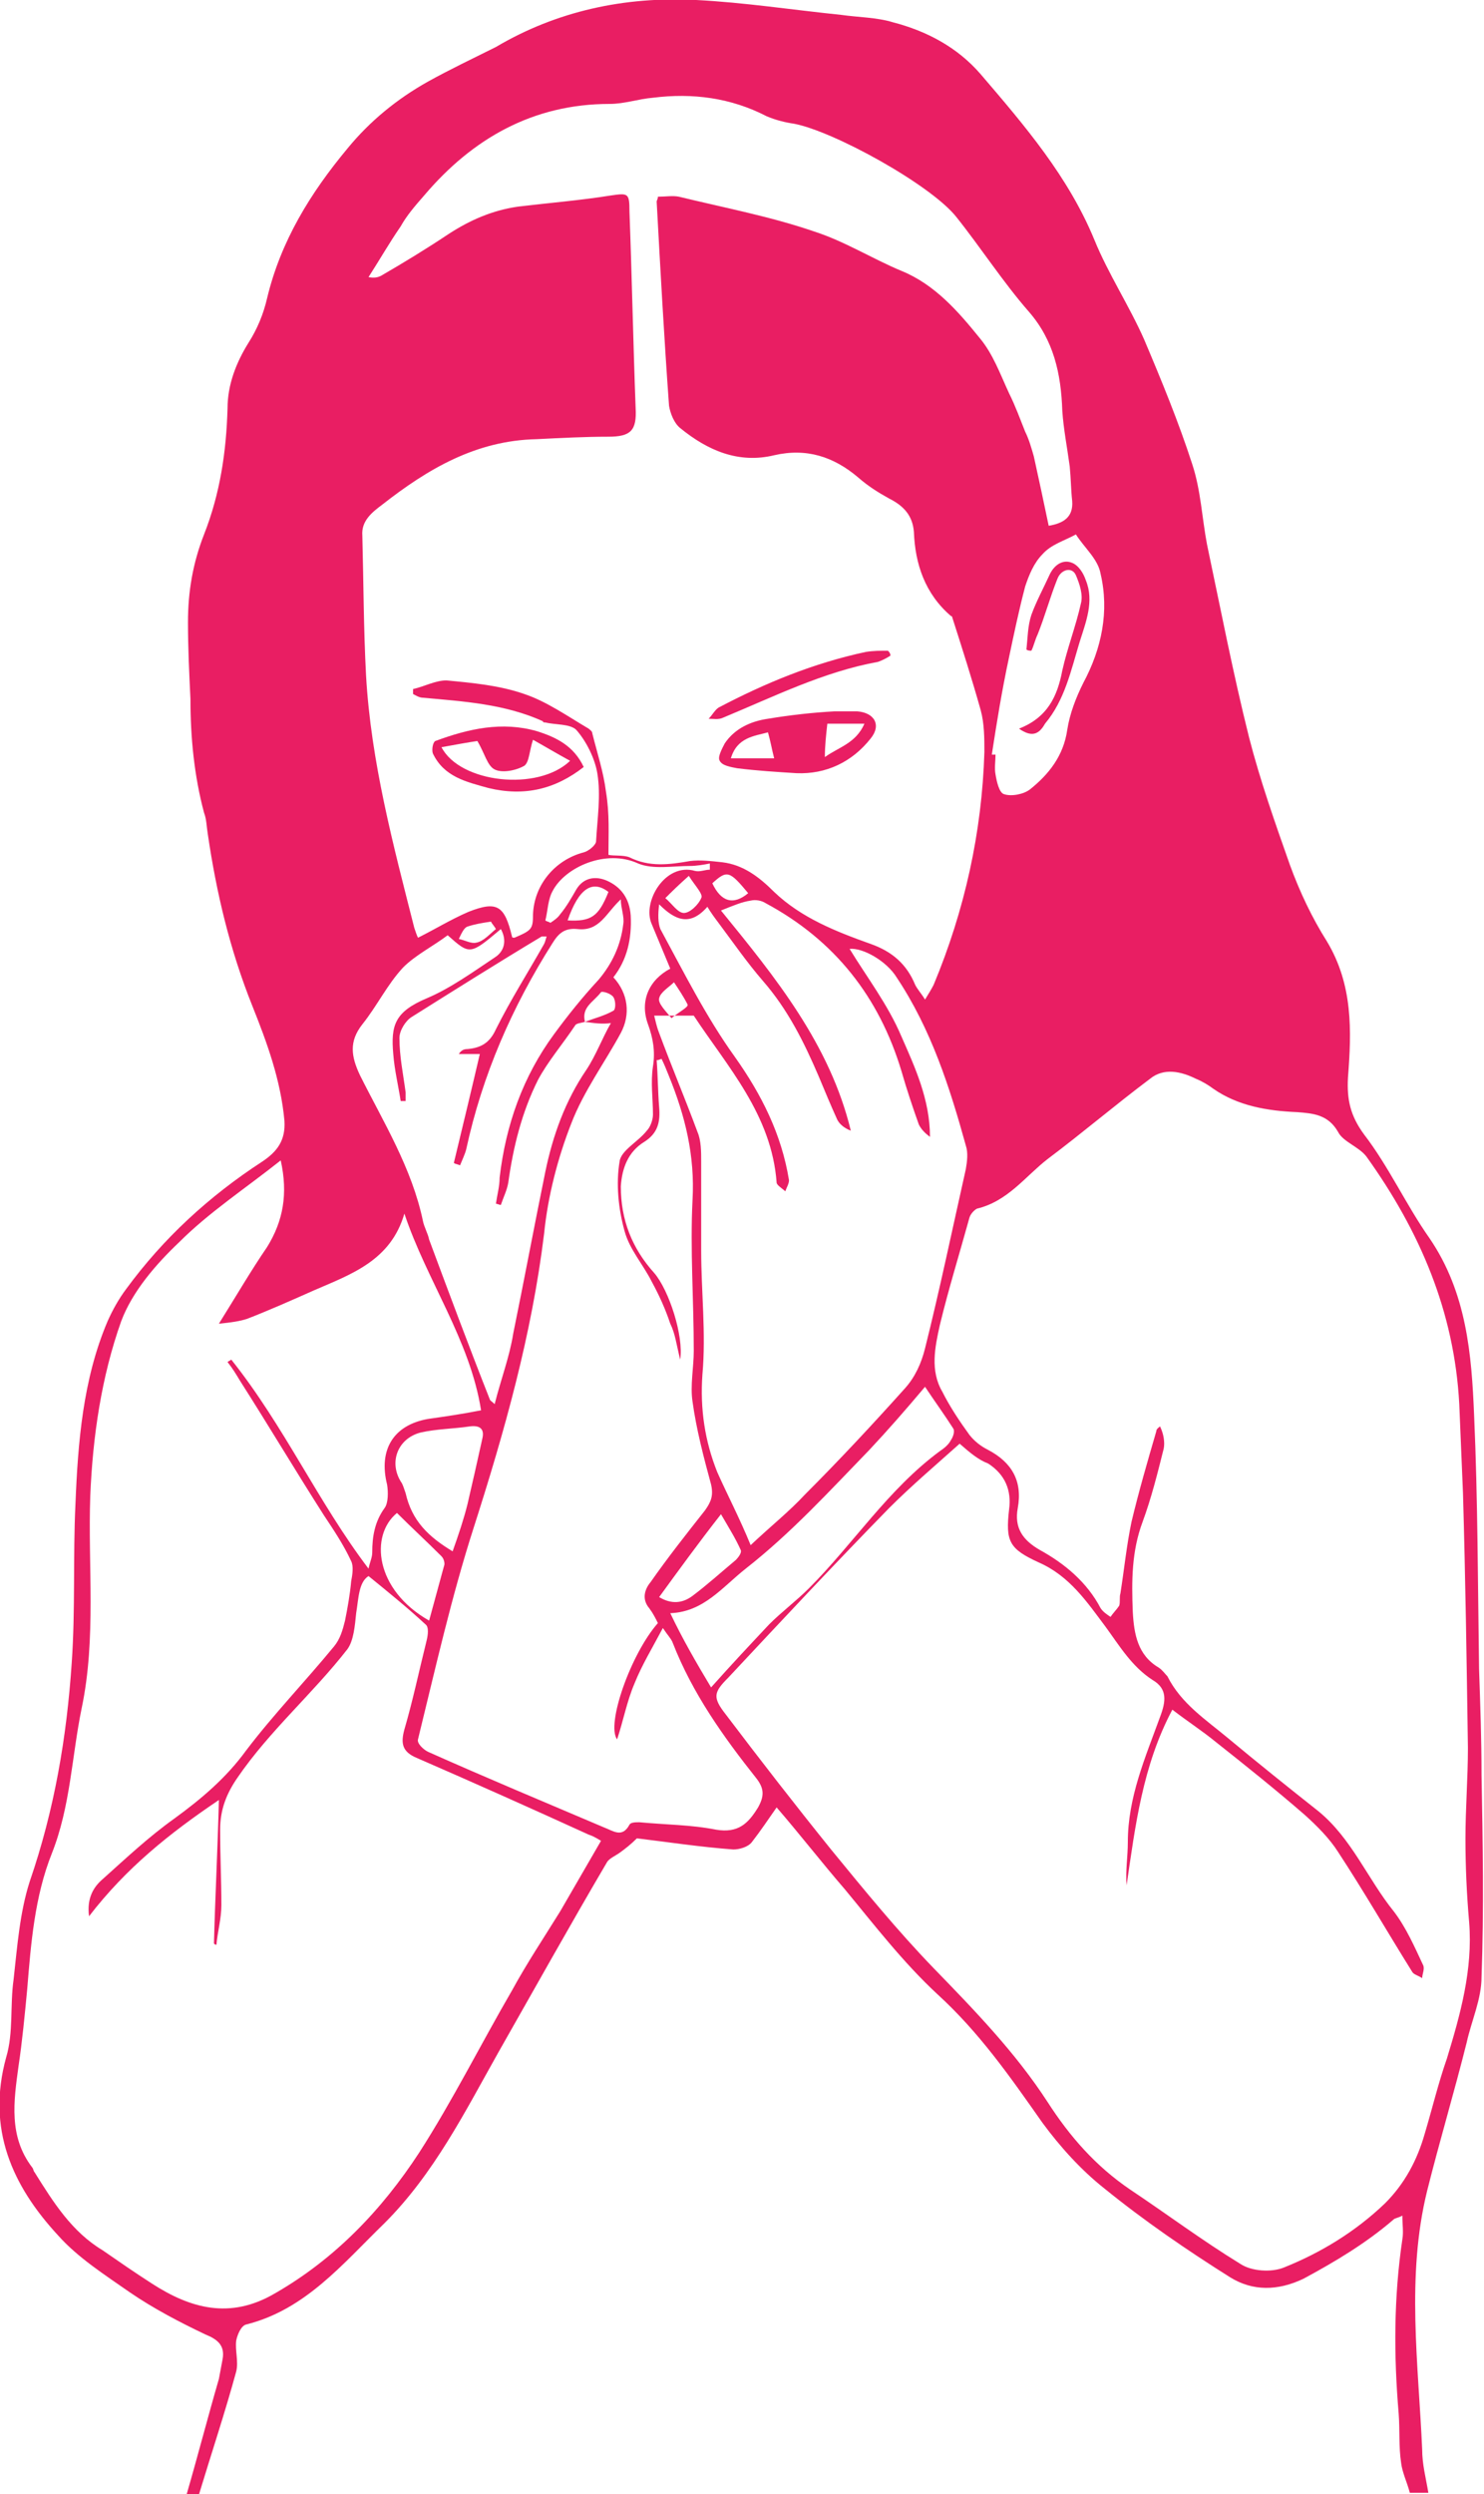 <?xml version="1.0" encoding="utf-8"?>
<!-- Generator: Adobe Illustrator 19.2.0, SVG Export Plug-In . SVG Version: 6.00 Build 0)  -->
<svg version="1.1" id="Layer_1" xmlns="http://www.w3.org/2000/svg" xmlns:xlink="http://www.w3.org/1999/xlink" x="0px" y="0px"
	 viewBox="0 0 120 201.6" style="enable-background:new 0 0 120 201.6;" xml:space="preserve">
<style type="text/css">
	.st0{fill:#E91E63;}
</style>
<g id="stuffynose-flu-girl">
	<g>
		<path class="st0" d="M15.1,201.6c0.9-3.1,1.7-6.2,2.6-9.3c0.1-0.5,0.2-1.1,0.3-1.6c0.2-1.1-0.4-1.6-1.4-2c-2.1-1-4.2-2.1-6.1-3.4
			c-2-1.4-4.2-2.8-5.8-4.6c-3.7-4-5.8-8.6-4.2-14.4c0.6-2,0.3-4.2,0.6-6.3c0.3-2.7,0.5-5.4,1.3-7.9c2-5.8,3-11.7,3.4-17.7
			c0.3-4.3,0.1-8.6,0.3-12.8c0.2-5,0.6-10.1,2.6-14.8c0.4-0.9,0.9-1.8,1.5-2.6c3-4.1,6.7-7.5,11-10.3c1.2-0.8,1.9-1.7,1.8-3.3
			c-0.3-3.3-1.4-6.3-2.6-9.3c-1.8-4.5-2.9-9.1-3.6-13.9c-0.1-0.6-0.1-1.2-0.3-1.7c-0.8-3-1.1-6.1-1.1-9.2c-0.1-2.1-0.2-4.1-0.2-6.2
			c0-2.5,0.4-4.8,1.3-7.1c1.3-3.3,1.8-6.7,1.9-10.2c0-1.9,0.7-3.7,1.7-5.3c0.7-1.1,1.2-2.3,1.5-3.6c1.1-4.6,3.5-8.5,6.5-12.1
			c1.8-2.2,4-4,6.5-5.4c1.8-1,3.7-1.9,5.5-2.8C45,0.9,50.5-0.3,56.3,0c3.9,0.2,7.8,0.8,11.7,1.2c1.4,0.2,2.9,0.2,4.2,0.6
			c2.7,0.7,5.2,2,7.1,4.2c3.6,4.2,7.1,8.3,9.2,13.4c1.1,2.7,2.8,5.3,4,8c1.4,3.3,2.8,6.7,3.9,10.1c0.7,2.1,0.8,4.4,1.2,6.5
			c1.1,5.2,2.1,10.4,3.4,15.6c0.9,3.5,2.1,6.9,3.3,10.3c0.8,2.2,1.8,4.3,3,6.2c2.1,3.5,2,7.2,1.7,11c-0.1,1.8,0.2,3.1,1.3,4.6
			c2,2.6,3.4,5.7,5.3,8.4c3,4.4,3.4,9.4,3.6,14.3c0.3,6.8,0.3,13.7,0.4,20.5c0.1,2.9,0.2,5.7,0.2,8.6c0.1,5.4,0.2,10.9,0,16.3
			c0,1.8-0.8,3.5-1.2,5.3c-1,4-2.2,8-3.2,12c-1.7,6.9-0.7,14-0.4,20.9c0,1.2,0.3,2.3,0.5,3.5c-0.5,0-1,0-1.5,0
			c-0.2-0.8-0.6-1.6-0.7-2.4c-0.2-1.3-0.1-2.7-0.2-4c-0.4-4.7-0.4-9.4,0.3-14.1c0.1-0.6,0-1.1,0-1.9c-0.4,0.2-0.6,0.2-0.7,0.3
			c-2.2,1.9-4.7,3.4-7.3,4.8c-2.1,1-4.1,1-5.9-0.1c-3.5-2.2-7-4.6-10.2-7.2c-1.9-1.5-3.6-3.4-5-5.3c-2.6-3.7-5.1-7.3-8.5-10.4
			c-2.8-2.6-5.1-5.6-7.5-8.5c-1.9-2.2-3.6-4.4-5.5-6.6c-0.7,1-1.3,1.9-2,2.8c-0.3,0.4-1,0.6-1.5,0.6c-2.7-0.2-5.3-0.6-7.8-0.9
			c-0.5,0.5-0.9,0.8-1.3,1.1c-0.4,0.3-0.9,0.5-1.1,0.8c-3,5.1-5.9,10.3-8.8,15.4c-2.7,4.8-5.2,9.8-9.2,13.8c-3.4,3.3-6.4,7-11.2,8.2
			c-0.4,0.1-0.7,0.8-0.8,1.3c-0.1,0.8,0.2,1.7,0,2.5c-0.9,3.3-2,6.6-3,9.9C15.8,201.6,15.5,201.6,15.1,201.6z M47.3,82.6
			c-0.3,0.1-0.7,0.1-0.8,0.3c-1,1.5-2.2,2.9-3,4.4c-1.3,2.6-2,5.4-2.4,8.3c-0.1,0.6-0.4,1.2-0.6,1.8c-0.1,0-0.3-0.1-0.4-0.1
			c0.1-0.7,0.3-1.4,0.3-2.1c0.5-4.3,1.9-8.2,4.4-11.6c1.1-1.5,2.3-3,3.6-4.4c1.1-1.3,1.8-2.8,2-4.5c0.1-0.6-0.2-1.3-0.2-2
			c-1.2,1.1-1.7,2.6-3.5,2.4c-1-0.1-1.5,0.3-2,1.1c-3.3,5.2-5.7,10.7-7,16.7c-0.1,0.4-0.3,0.8-0.5,1.3c-0.2-0.1-0.4-0.1-0.5-0.2
			c0.7-2.9,1.4-5.8,2.1-8.8c-0.6,0-1.1,0-1.7,0c0.2-0.3,0.4-0.4,0.7-0.4c1.1-0.1,1.8-0.5,2.3-1.6c1.2-2.4,2.6-4.6,3.9-6.9
			c0.1-0.2,0.1-0.3,0.2-0.6c-0.2,0-0.3,0-0.4,0c-3.5,2.1-7,4.3-10.5,6.5c-0.5,0.3-1,1.1-1,1.7c0,1.5,0.3,2.9,0.5,4.4
			c0,0.2,0,0.5,0,0.7c-0.1,0-0.3,0-0.4,0c-0.2-1.3-0.5-2.5-0.6-3.8c-0.2-2.3,0.1-3.4,2.7-4.5c1.9-0.8,3.7-2.1,5.5-3.3
			c0.8-0.5,1-1.4,0.5-2.3c-2.5,2.1-2.5,2.1-4.3,0.5c-1.2,0.9-2.6,1.6-3.6,2.6c-1.3,1.4-2.1,3.1-3.3,4.6c-1.1,1.4-0.9,2.6-0.2,4.1
			c1.9,3.8,4.2,7.5,5.1,11.8c0.1,0.5,0.4,1,0.5,1.5c1.6,4.3,3.2,8.6,4.9,12.9c0,0.1,0.2,0.2,0.4,0.4c0.5-2,1.2-3.8,1.5-5.7
			c0.9-4.4,1.7-8.7,2.6-13.1c0.6-2.9,1.6-5.7,3.3-8.2c0.8-1.2,1.3-2.6,2-3.8C48.7,82.8,48,82.7,47.3,82.6c0.8-0.3,1.6-0.5,2.3-0.9
			c0.2-0.1,0.2-0.8,0-1.1c-0.2-0.3-0.9-0.5-1-0.4C48,81,47,81.4,47.3,82.6z M77.6,116.7c-1.9,1.7-3.9,3.4-5.7,5.2
			c-4.4,4.5-8.7,9.1-13,13.7c-1.2,1.2-1.3,1.6-0.2,3c2.8,3.7,5.6,7.3,8.5,10.9c2.7,3.3,5.4,6.6,8.3,9.6c3.3,3.4,6.6,6.8,9.2,10.8
			c1.8,2.8,3.9,5.2,6.7,7.1c3,2,5.8,4.1,8.9,6c0.9,0.6,2.5,0.7,3.5,0.3c3-1.2,5.8-2.9,8.2-5.2c1.6-1.6,2.6-3.5,3.2-5.6
			c0.6-2,1.1-4.1,1.8-6.1c1.1-3.6,2.1-7.2,1.8-11c-0.2-2.3-0.3-4.5-0.3-6.8c0-2.4,0.2-4.9,0.2-7.3c-0.1-6.9-0.2-13.7-0.4-20.6
			c-0.1-2.4-0.2-4.8-0.3-7.2c-0.4-7.5-3.2-14-7.5-20c-0.6-0.8-1.9-1.2-2.3-2c-0.8-1.4-2-1.5-3.3-1.6c-2.4-0.1-4.8-0.5-6.8-1.9
			c-0.4-0.3-0.9-0.6-1.4-0.8c-1.2-0.6-2.6-0.9-3.7,0c-2.8,2.1-5.5,4.4-8.3,6.5c-1.8,1.4-3.2,3.4-5.7,4c-0.2,0.1-0.5,0.4-0.6,0.7
			c-0.8,2.9-1.7,5.8-2.4,8.7c-0.4,1.8-0.8,3.7,0.2,5.4c0.6,1.2,1.4,2.4,2.2,3.5c0.4,0.5,0.9,0.9,1.5,1.2c1.9,1,2.8,2.5,2.4,4.7
			c-0.3,1.6,0.4,2.6,1.8,3.4c2,1.1,3.8,2.6,4.9,4.7c0.2,0.3,0.5,0.5,0.8,0.7c0.2-0.3,0.5-0.6,0.7-0.9c0.1-0.3,0-0.7,0.1-1
			c0.3-1.9,0.5-3.9,0.9-5.8c0.6-2.5,1.3-4.9,2-7.3c0-0.2,0.2-0.3,0.3-0.4c0.3,0.6,0.4,1.3,0.3,1.8c-0.5,2-1,4-1.7,5.9
			c-0.9,2.4-0.9,4.8-0.8,7.3c0.1,1.8,0.4,3.5,2.1,4.5c0.3,0.2,0.5,0.5,0.7,0.7c1.1,2.2,3.1,3.5,4.9,5c2.4,2,4.9,4,7.3,5.9
			c2.7,2.2,4,5.5,6.1,8.1c1,1.3,1.7,2.9,2.4,4.4c0.1,0.3-0.1,0.7-0.1,1c-0.3-0.2-0.7-0.3-0.8-0.5c-2-3.2-3.9-6.5-6-9.7
			c-0.7-1.1-1.7-2.1-2.7-3c-2.3-2-4.8-4-7.2-5.9c-1.1-0.9-2.2-1.6-3.5-2.6c-2.4,4.5-3,9.4-3.7,14.2c-0.1-1.2,0.1-2.3,0.1-3.5
			c0-3.6,1.4-6.8,2.6-10.1c0.5-1.3,0.6-2.3-0.6-3c-1.7-1.1-2.7-2.8-3.8-4.3c-1.5-2-2.9-4.1-5.4-5.2c-2.4-1.1-2.7-1.7-2.4-4.3
			c0.2-1.5-0.3-2.8-1.7-3.7C79.1,118,78.4,117.4,77.6,116.7z M29.8,126.8c0.1-0.5,0.3-0.9,0.3-1.3c0-1.3,0.2-2.5,1-3.6
			c0.3-0.4,0.3-1.3,0.2-1.9c-0.7-2.8,0.5-4.8,3.3-5.3c1.4-0.2,2.8-0.4,4.3-0.7c-0.9-5.7-4.4-10.5-6.2-15.9c-1.1,3.8-4.3,4.9-7.3,6.2
			c-1.8,0.8-3.6,1.6-5.4,2.3c-0.6,0.2-1.3,0.3-2.3,0.4c1.5-2.4,2.6-4.3,3.9-6.2c1.3-2.1,1.7-4.3,1.1-7c-2.9,2.3-5.8,4.2-8.2,6.6
			c-1.9,1.8-3.8,4-4.7,6.4c-1.6,4.5-2.3,9.3-2.5,14.1c-0.2,5.7,0.5,11.5-0.7,17.2c-0.8,3.9-0.9,7.9-2.4,11.7c-1.4,3.5-1.7,7.3-2,11
			C2,162.9,1.8,165,1.5,167c-0.4,2.9-0.8,5.7,1.1,8.2c0.1,0.1,0.1,0.3,0.2,0.4c1.5,2.4,3,4.8,5.5,6.3c1.3,0.9,2.6,1.8,4,2.7
			c3.1,2,6.3,2.9,9.9,0.8c4.9-2.8,8.7-6.8,11.7-11.4c2.7-4.2,5-8.8,7.5-13.1c1.2-2.2,2.6-4.3,3.9-6.4c1.1-1.9,2.2-3.8,3.3-5.7
			c-0.5-0.3-0.7-0.4-1-0.5c-4.6-2.1-9.3-4.2-13.9-6.2c-1.2-0.5-1.3-1.2-1-2.3c0.7-2.4,1.2-4.8,1.8-7.2c0.1-0.4,0.2-1.1-0.1-1.3
			c-1.4-1.3-3-2.6-4.6-3.9c-0.8,0.5-0.8,1.8-1,3c-0.1,1-0.2,2.2-0.7,2.9c-2.8,3.6-6.3,6.6-8.9,10.4c-0.9,1.3-1.4,2.6-1.4,4.2
			c0,2,0.1,4,0.1,6.1c0,1.1-0.3,2.1-0.4,3.2c-0.1,0-0.1,0-0.2-0.1c0.1-3.8,0.3-7.6,0.4-11.6c-4,2.7-7.5,5.5-10.5,9.4
			c-0.2-1.5,0.4-2.4,1.1-3c1.9-1.7,3.7-3.4,5.8-4.9c2.2-1.6,4.2-3.3,5.8-5.5c2.2-2.9,4.8-5.6,7.1-8.4c0.5-0.6,0.7-1.3,0.9-2.1
			c0.2-1,0.4-2.1,0.5-3.2c0.1-0.5,0.2-1.2,0-1.6c-0.6-1.3-1.4-2.5-2.2-3.7c-2.3-3.6-4.5-7.3-6.8-10.9c-0.3-0.5-0.6-1-1-1.5
			c0.1-0.1,0.2-0.1,0.3-0.2C23,115.3,25.7,121.4,29.8,126.8z M49.2,69.1c0.4,0.1,1.2,0,1.7,0.2c1.6,0.8,3.2,0.6,4.9,0.3
			c0.8-0.1,1.7,0,2.6,0.1c1.7,0.2,3,1.2,4.2,2.4c2.2,2.1,5,3.2,7.8,4.2c1.7,0.6,2.9,1.6,3.6,3.3c0.2,0.4,0.5,0.7,0.8,1.2
			c0.3-0.5,0.5-0.8,0.7-1.2c2.5-6,3.9-12.3,4.1-18.8c0-1.1,0-2.3-0.3-3.4c-0.7-2.5-1.5-5-2.3-7.5c0,0,0-0.1-0.1-0.1
			c-2.1-1.8-2.9-4.2-3-6.8c-0.1-1.3-0.8-2.1-2-2.7c-0.9-0.5-1.7-1-2.5-1.7c-2-1.7-4.2-2.4-6.8-1.8c-2.9,0.7-5.4-0.4-7.6-2.2
			c-0.5-0.4-0.8-1.2-0.9-1.8c-0.4-5.5-0.7-11-1-16.5c0-0.1,0.1-0.2,0.1-0.4c0.6,0,1.2-0.1,1.7,0c3.7,0.9,7.4,1.6,10.9,2.8
			c2.5,0.8,4.7,2.2,7.1,3.2c2.7,1.1,4.6,3.3,6.3,5.4c1.1,1.3,1.7,3,2.4,4.5c0.5,1,0.9,2.1,1.3,3.1c0.3,0.6,0.5,1.3,0.7,2
			c0.4,1.8,0.8,3.7,1.2,5.6c1.2-0.2,2-0.7,1.9-2c-0.1-0.9-0.1-1.8-0.2-2.8c-0.2-1.5-0.5-3-0.6-4.5c-0.1-3-0.7-5.7-2.7-8
			c-2.1-2.4-3.9-5.2-5.9-7.7c-2.1-2.6-9.9-6.9-13.1-7.5c-0.7-0.1-1.5-0.3-2.2-0.6c-2.9-1.5-6-1.9-9.2-1.5c-1.2,0.1-2.3,0.5-3.5,0.5
			c-6.2,0-11.1,2.8-15,7.4c-0.7,0.8-1.4,1.6-1.9,2.5c-0.9,1.3-1.7,2.7-2.6,4.1c0.5,0.1,0.8,0,1-0.1c1.9-1.1,3.7-2.2,5.5-3.4
			c1.7-1.1,3.5-1.9,5.6-2.2c2.5-0.3,5-0.5,7.5-0.9c1.4-0.2,1.5-0.2,1.5,1.3c0.2,5.3,0.3,10.6,0.5,15.9c0.1,1.8-0.4,2.3-2.2,2.3
			c-1.9,0-3.8,0.1-5.8,0.2c-4.9,0.1-8.8,2.4-12.5,5.3c-0.8,0.6-1.7,1.3-1.6,2.5c0.1,3.8,0.1,7.5,0.3,11.3c0.4,7,2.2,13.7,3.9,20.4
			c0.1,0.3,0.2,0.6,0.3,0.8c1.4-0.7,2.7-1.5,4.1-2.1c2.3-0.9,2.9-0.5,3.5,2c0,0.1,0.1,0.1,0.2,0.1c1.4-0.6,1.5-0.7,1.5-1.9
			c0.1-2.4,1.8-4.4,4.1-5c0.4-0.1,1-0.6,1-0.9c0.1-1.8,0.4-3.7,0.1-5.5c-0.2-1.2-0.9-2.6-1.7-3.5c-0.5-0.5-1.7-0.4-2.5-0.6
			c-0.1,0-0.2,0-0.2-0.1c-3.1-1.4-6.4-1.6-9.7-1.9c-0.3,0-0.6-0.2-0.8-0.3c0-0.1,0-0.3,0-0.4c0.9-0.2,1.8-0.7,2.7-0.7
			c2.1,0.2,4.3,0.4,6.3,1.1c1.8,0.6,3.5,1.8,5.2,2.8c0.1,0.1,0.3,0.2,0.3,0.4c0.4,1.6,0.9,3.1,1.1,4.7
			C49.3,65.8,49.2,67.4,49.2,69.1z M49.6,79c1.2,1.3,1.4,3,0.6,4.5c-1.3,2.4-3,4.7-4,7.3c-1.1,2.8-1.9,5.9-2.2,8.9
			c-1,8.2-3.2,16-5.7,23.8c-1.8,5.6-3.1,11.4-4.5,17.1c-0.1,0.3,0.4,0.8,0.8,1c4.7,2.1,9.5,4.1,14.2,6.1c0.8,0.3,1.5,0.9,2.1-0.2
			c0.1-0.2,0.5-0.2,0.8-0.2c2.1,0.2,4.2,0.2,6.2,0.6c1.8,0.3,2.6-0.5,3.4-1.8c0.5-0.9,0.5-1.5-0.1-2.3c-2.7-3.4-5.2-6.9-6.8-11
			c-0.1-0.3-0.4-0.6-0.8-1.2c-0.9,1.7-1.7,3-2.3,4.5c-0.6,1.4-0.9,3-1.4,4.5c-0.9-1.2,1.1-6.9,3.3-9.4c-0.2-0.4-0.4-0.8-0.7-1.2
			c-0.6-0.7-0.4-1.5,0.1-2.1c1.4-2,2.9-3.9,4.4-5.8c0.5-0.7,0.7-1.2,0.5-2.1c-0.6-2.2-1.2-4.5-1.5-6.7c-0.2-1.3,0.1-2.8,0.1-4.1
			c0-4.1-0.3-8.2-0.1-12.2c0.2-3.6-0.6-6.8-1.9-10c-0.2-0.5-0.4-1-0.6-1.4c-0.1,0-0.2,0.1-0.4,0.1c0.1,1.3,0.1,2.6,0.2,3.8
			c0.1,1.2-0.1,2.1-1.2,2.8c-1.3,0.8-1.8,2.1-1.9,3.6c0,2.7,0.9,5,2.7,7c1.2,1.4,2.4,5.1,2.1,7c-0.3-1.2-0.4-2.1-0.8-2.9
			c-0.4-1.2-0.9-2.3-1.5-3.4c-0.7-1.4-1.8-2.6-2.2-4.1c-0.5-1.8-0.7-3.8-0.4-5.6c0.1-0.9,1.5-1.6,2.2-2.5c0.3-0.3,0.5-0.9,0.5-1.3
			c0-1.3-0.2-2.6,0-3.9c0.2-1.2,0-2.3-0.4-3.4c-0.7-1.9,0.1-3.6,1.8-4.5c-0.5-1.2-1-2.4-1.5-3.6c-0.8-1.8,1.1-5,3.5-4.3
			c0.4,0.1,0.8-0.1,1.2-0.1c0-0.2,0-0.3,0-0.5c-0.5,0.1-1.1,0.2-1.6,0.2c-1.4,0-3,0.3-4.2-0.2c-2.6-1.2-5.9,0.3-6.9,2.2
			c-0.4,0.7-0.4,1.6-0.6,2.4c0.1,0.1,0.3,0.1,0.4,0.2c0.3-0.2,0.6-0.4,0.8-0.7c0.5-0.6,0.9-1.3,1.3-2c0.6-1,1.6-1.1,2.5-0.7
			c1.1,0.5,1.8,1.4,1.9,2.8C51.1,75.9,50.7,77.6,49.6,79z M60.7,124.9c1.7-1.6,3.1-2.7,4.4-4.1c2.8-2.8,5.5-5.7,8.1-8.6
			c0.8-0.9,1.3-2,1.6-3.2c1.2-4.8,2.2-9.6,3.3-14.5c0.1-0.6,0.2-1.3,0-1.9c-1.3-4.7-2.8-9.4-5.6-13.6c-0.8-1.3-2.7-2.4-3.8-2.3
			c1.4,2.3,3.1,4.5,4.2,7.1c1.1,2.5,2.3,5.1,2.3,8.1c-0.4-0.3-0.7-0.6-0.9-1c-0.5-1.4-1-2.9-1.4-4.3c-1.8-6-5.4-10.6-11-13.6
			c-0.3-0.2-0.8-0.3-1.2-0.2c-0.7,0.1-1.4,0.4-2.4,0.8c4.4,5.4,8.8,10.8,10.5,17.8c-0.5-0.2-0.9-0.5-1.1-0.9c-0.5-1.1-1-2.3-1.5-3.5
			c-1.2-2.8-2.5-5.4-4.5-7.7c-1.3-1.5-2.4-3.1-3.6-4.7c-0.3-0.4-0.6-0.8-0.9-1.3c-1.4,1.6-2.6,1.1-3.9-0.2c-0.1,0.8-0.1,1.5,0.1,2
			c1.9,3.5,3.7,7.1,6,10.3c2.2,3.1,3.8,6.3,4.4,10c0,0.3-0.2,0.6-0.3,0.9c-0.2-0.2-0.7-0.5-0.7-0.7c-0.4-5.5-4-9.4-6.7-13.5
			c-1.1,0-2.1,0-3.2,0c0.1,0.4,0.2,0.9,0.4,1.4c1,2.7,2.1,5.3,3.1,8c0.3,0.7,0.3,1.6,0.3,2.4c0,2.4,0,4.8,0,7.2
			c0,3.3,0.4,6.7,0.1,10c-0.2,2.8,0.2,5.4,1.2,7.9C58.8,120.8,59.8,122.7,60.7,124.9z M57.5,136.4c1.6-1.8,3.2-3.5,4.7-5.1
			c1-1,2.2-1.9,3.2-2.9c3.6-3.6,6.4-8,10.6-11.1c0.3-0.2,0.7-0.5,0.9-0.9c0.2-0.3,0.3-0.7,0.2-0.9c-0.7-1.1-1.5-2.2-2.3-3.4
			c-1.6,1.9-3,3.5-4.5,5.1c-3.2,3.3-6.3,6.7-10,9.6c-1.9,1.5-3.4,3.5-6.1,3.6C55.2,132.5,56.3,134.4,57.5,136.4z M80.2,61
			c0.1,0,0.2,0,0.3,0c0,0.5-0.1,1.1,0,1.6c0.1,0.6,0.3,1.5,0.7,1.6c0.6,0.2,1.6,0,2.1-0.4c1.5-1.2,2.7-2.7,3-4.8
			c0.2-1.3,0.7-2.6,1.3-3.8c1.5-2.8,2.1-5.8,1.4-8.8c-0.2-1.2-1.3-2.1-2-3.2c-0.9,0.5-2,0.8-2.7,1.6c-0.7,0.7-1.1,1.7-1.4,2.6
			c-0.5,1.9-0.9,3.8-1.3,5.7C81,55.9,80.6,58.4,80.2,61z M36.6,125.4c0.5-1.4,0.9-2.6,1.2-3.8c0.4-1.7,0.8-3.5,1.2-5.3
			c0.2-0.8-0.2-1.1-1-1c-1.3,0.2-2.7,0.2-4,0.5c-1.9,0.5-2.6,2.5-1.5,4.1c0.1,0.2,0.2,0.5,0.3,0.8C33.3,122.9,34.6,124.2,36.6,125.4
			z M34.7,131c0.4-1.5,0.8-2.9,1.2-4.4c0.1-0.2,0-0.6-0.2-0.8c-1.2-1.2-2.4-2.3-3.6-3.5C29.9,124.1,30.3,128.5,34.7,131z
			 M53.3,129.1c1,0.6,1.9,0.5,2.7-0.1c1.2-0.9,2.3-1.9,3.5-2.9c0.2-0.2,0.5-0.6,0.4-0.8c-0.4-0.9-0.9-1.7-1.6-2.9
			C56.5,124.7,54.9,126.9,53.3,129.1z M55.7,70.8c-0.9,0.8-1.4,1.3-1.9,1.8c0.5,0.4,1,1.2,1.5,1.2s1.2-0.7,1.4-1.2
			C56.9,72.3,56.2,71.6,55.7,70.8z M49.2,72.1c-1.3-1-2.4-0.3-3.3,2.3C47.8,74.5,48.4,74.1,49.2,72.1z M54.3,82.3
			c0.6-0.5,1.4-0.9,1.3-1.1c-0.3-0.6-0.7-1.2-1.1-1.8c-0.4,0.4-1.1,0.8-1.2,1.3C53.2,81.1,53.8,81.7,54.3,82.3z M60.5,72.2
			c-1.5-1.8-1.7-1.9-2.9-0.8C58.3,72.9,59.3,73.2,60.5,72.2z M40.1,75.1c-0.1-0.2-0.3-0.4-0.4-0.6c-0.7,0.1-1.3,0.2-1.9,0.4
			c-0.3,0.1-0.5,0.6-0.7,1c0.5,0.1,1,0.4,1.4,0.3C39.1,76.1,39.6,75.5,40.1,75.1z"/>
		<path class="st0" d="M67.5,57.5c0.6,0,1.2,0,1.8,0c1.4,0.1,2,1.1,1.1,2.2c-1.5,1.9-3.6,2.9-6,2.8c-1.6-0.1-3.2-0.2-4.8-0.4
			c-0.5-0.1-1.2-0.2-1.4-0.6c-0.2-0.3,0.2-1,0.4-1.4c0.8-1.2,2.1-1.8,3.5-2C63.9,57.8,65.7,57.6,67.5,57.5
			C67.5,57.4,67.5,57.4,67.5,57.5z M59.1,61.3c1.3,0,2.5,0,3.5,0c-0.2-0.8-0.3-1.4-0.5-2.1C61,59.5,59.6,59.6,59.1,61.3z M66.7,61.2
			c1.1-0.8,2.5-1.1,3.2-2.7c-1.2,0-2.1,0-3,0C66.8,59.4,66.7,60.3,66.7,61.2z"/>
		<path class="st0" d="M47.2,62c-2.3,1.8-4.8,2.4-7.7,1.7c-1.8-0.5-3.6-0.9-4.5-2.8c-0.1-0.3,0-0.9,0.2-1c2.7-1,5.4-1.6,8.2-0.8
			C45,59.6,46.4,60.3,47.2,62z M46.1,61.5c-1.1-0.6-2.1-1.2-3-1.7c-0.3,0.9-0.3,1.8-0.7,2.1c-0.7,0.4-1.8,0.6-2.4,0.3
			c-0.6-0.3-0.8-1.3-1.4-2.3c-0.7,0.1-1.8,0.3-2.9,0.5C37.2,63.3,43.5,64,46.1,61.5z"/>
		<path class="st0" d="M72,53c-0.3,0.2-0.7,0.4-1,0.5c-4.4,0.8-8.4,2.8-12.5,4.5c-0.4,0.2-0.8,0.1-1.2,0.1c0.3-0.3,0.5-0.7,0.8-0.9
			c3.8-2,7.7-3.6,11.9-4.5c0.6-0.1,1.2-0.1,1.8-0.1C71.9,52.7,72,52.8,72,53z"/>
		<path class="st0" d="M82.4,58.9c2.3-0.9,3.1-2.6,3.5-4.7c0.4-1.8,1.1-3.6,1.5-5.4c0.2-0.7-0.1-1.6-0.4-2.3s-1.2-0.5-1.5,0.3
			c-0.6,1.5-1,3-1.6,4.5c-0.2,0.4-0.3,0.9-0.5,1.3c-0.1,0-0.3,0-0.4-0.1c0.1-0.9,0.1-1.9,0.4-2.8c0.4-1.1,1-2.2,1.5-3.3
			c0.4-0.8,1.1-1.2,1.8-0.9c0.5,0.2,0.9,0.8,1.1,1.4c0.7,1.7,0,3.4-0.5,5c-0.7,2.3-1.2,4.7-2.8,6.6C84,59.4,83.4,59.6,82.4,58.9z"/>
	</g>
</g>
</svg>
